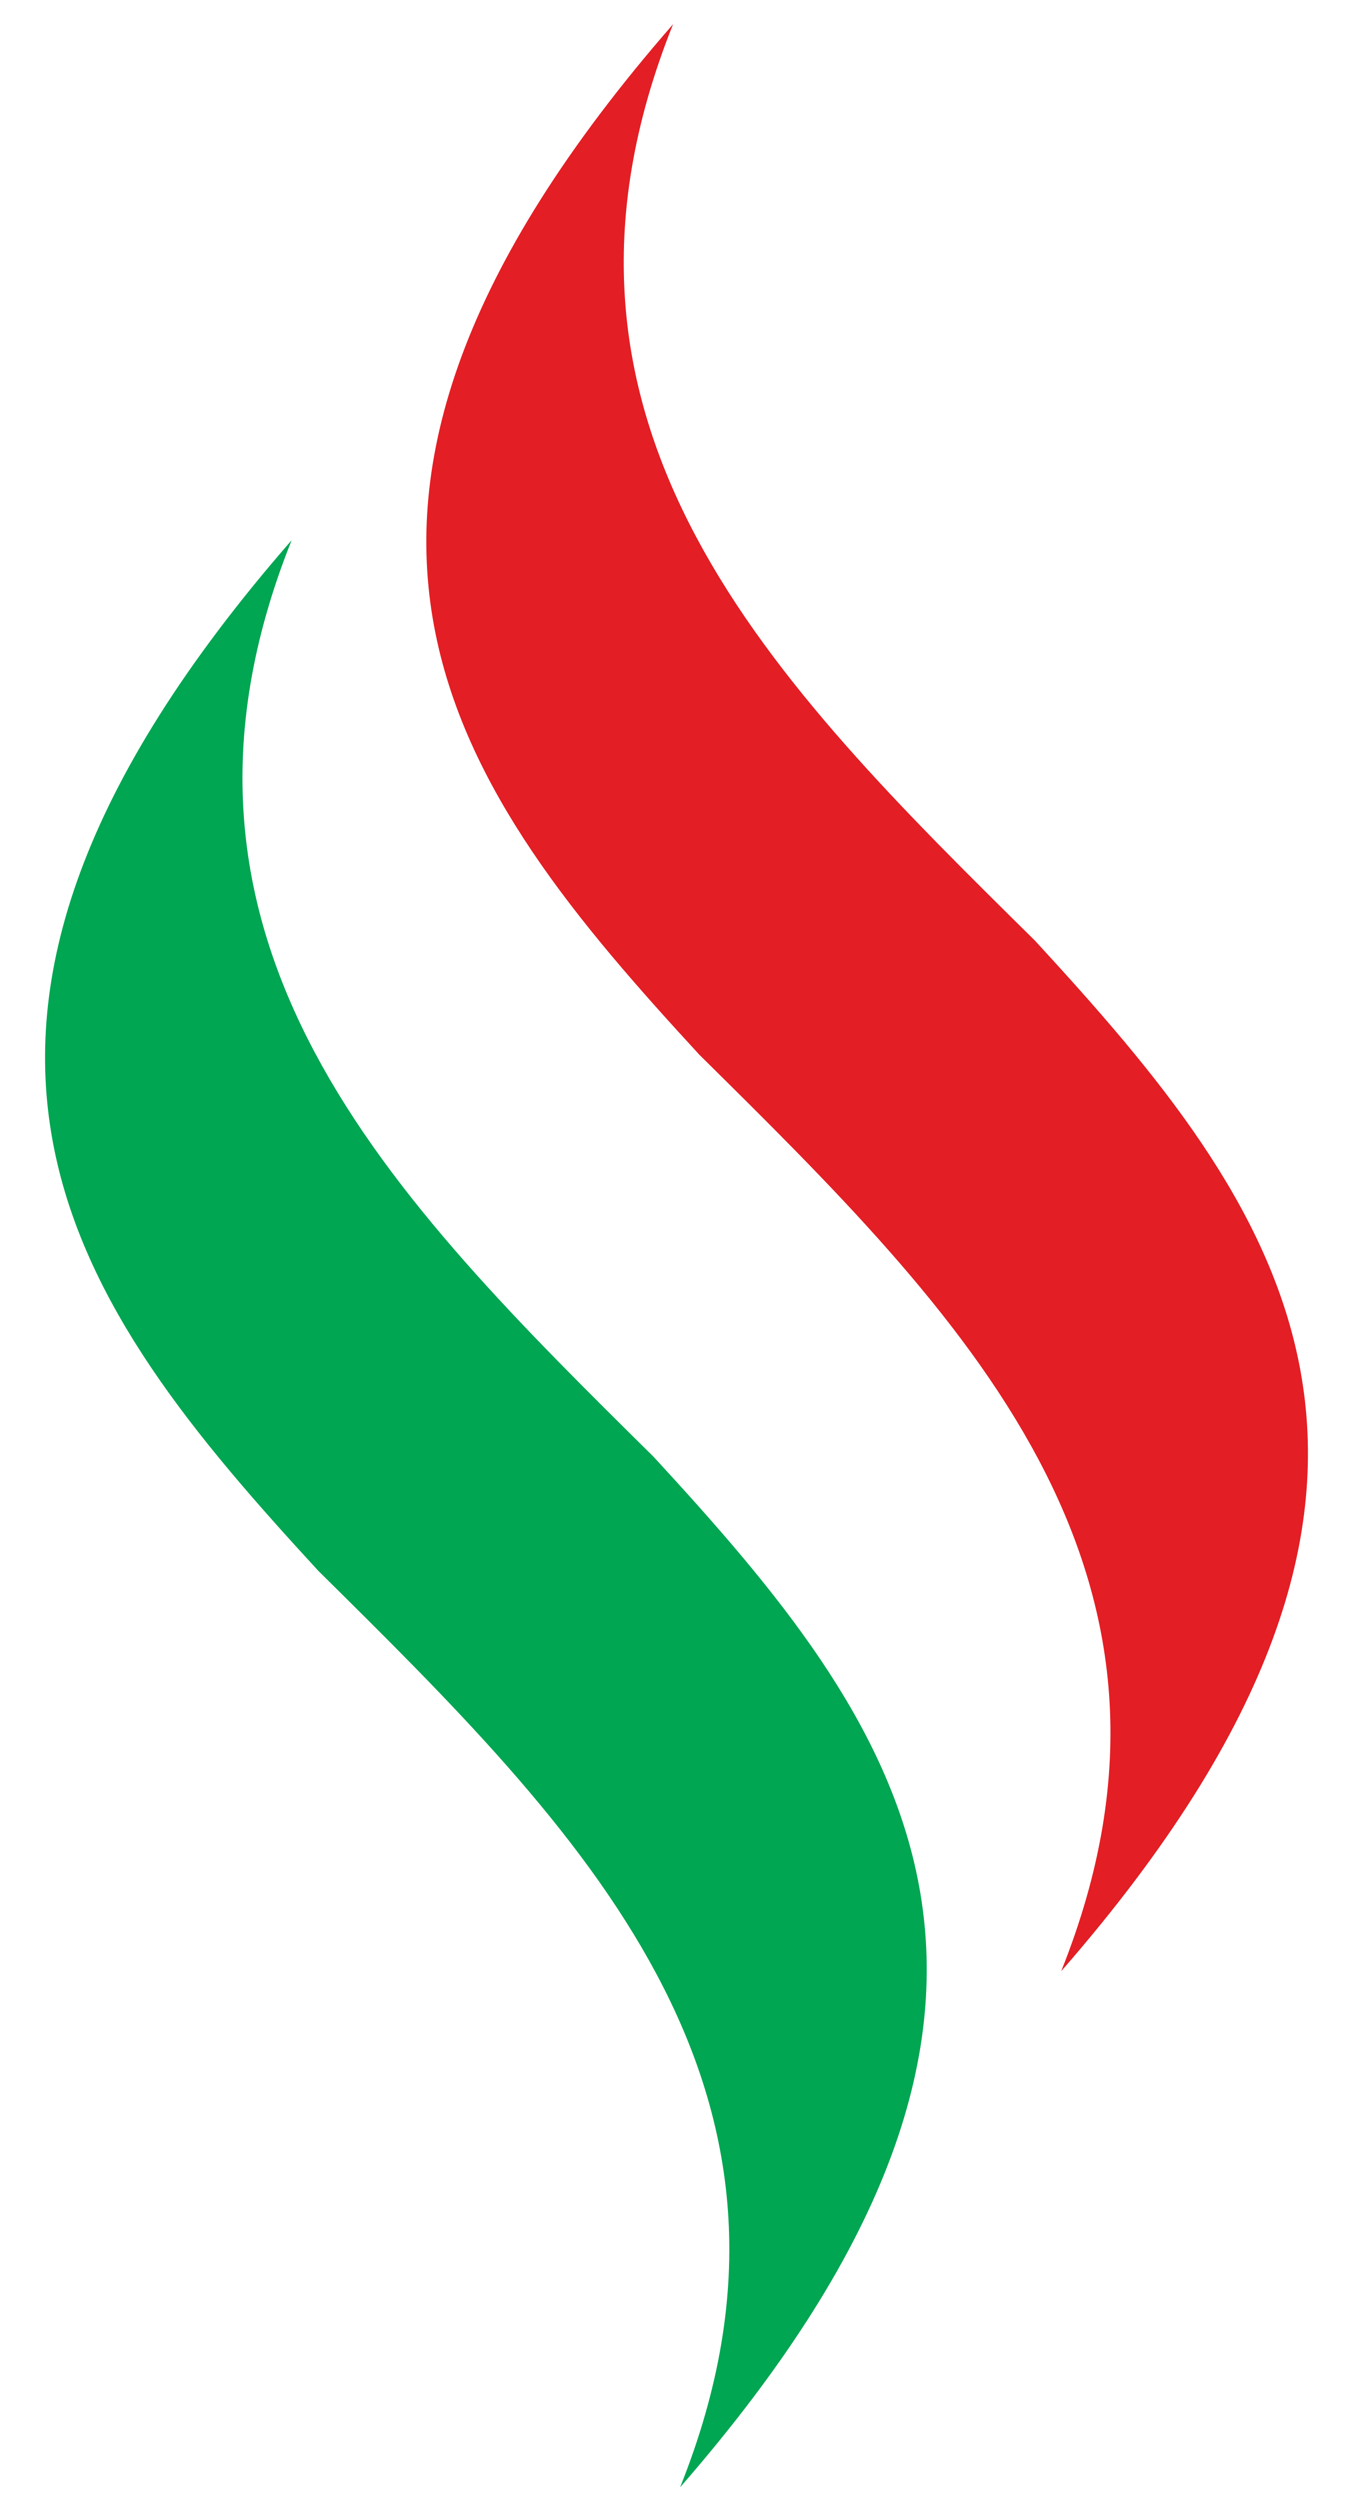 <svg width="28" height="52" viewBox="0 0 28 52" fill="none" xmlns="http://www.w3.org/2000/svg">
<path d="M6.067 11.237C2.728 19.582 8.173 24.938 13.597 30.303C18.645 35.785 23.091 41.482 14.148 51.737C17.488 43.393 12.042 38.036 6.623 32.676C1.571 27.183 -2.876 21.492 6.067 11.237Z" fill="#00A651" fill-opacity="1"/>
<path d="M14.002 0.503C10.656 8.851 16.1 14.204 21.529 19.565C26.576 25.051 31.022 30.749 22.075 41.003C25.418 32.653 19.972 27.301 14.549 21.94C9.498 16.453 5.057 10.757 14.002 0.503Z" fill="#E31E24" fill-opacity="1"/>
</svg>
